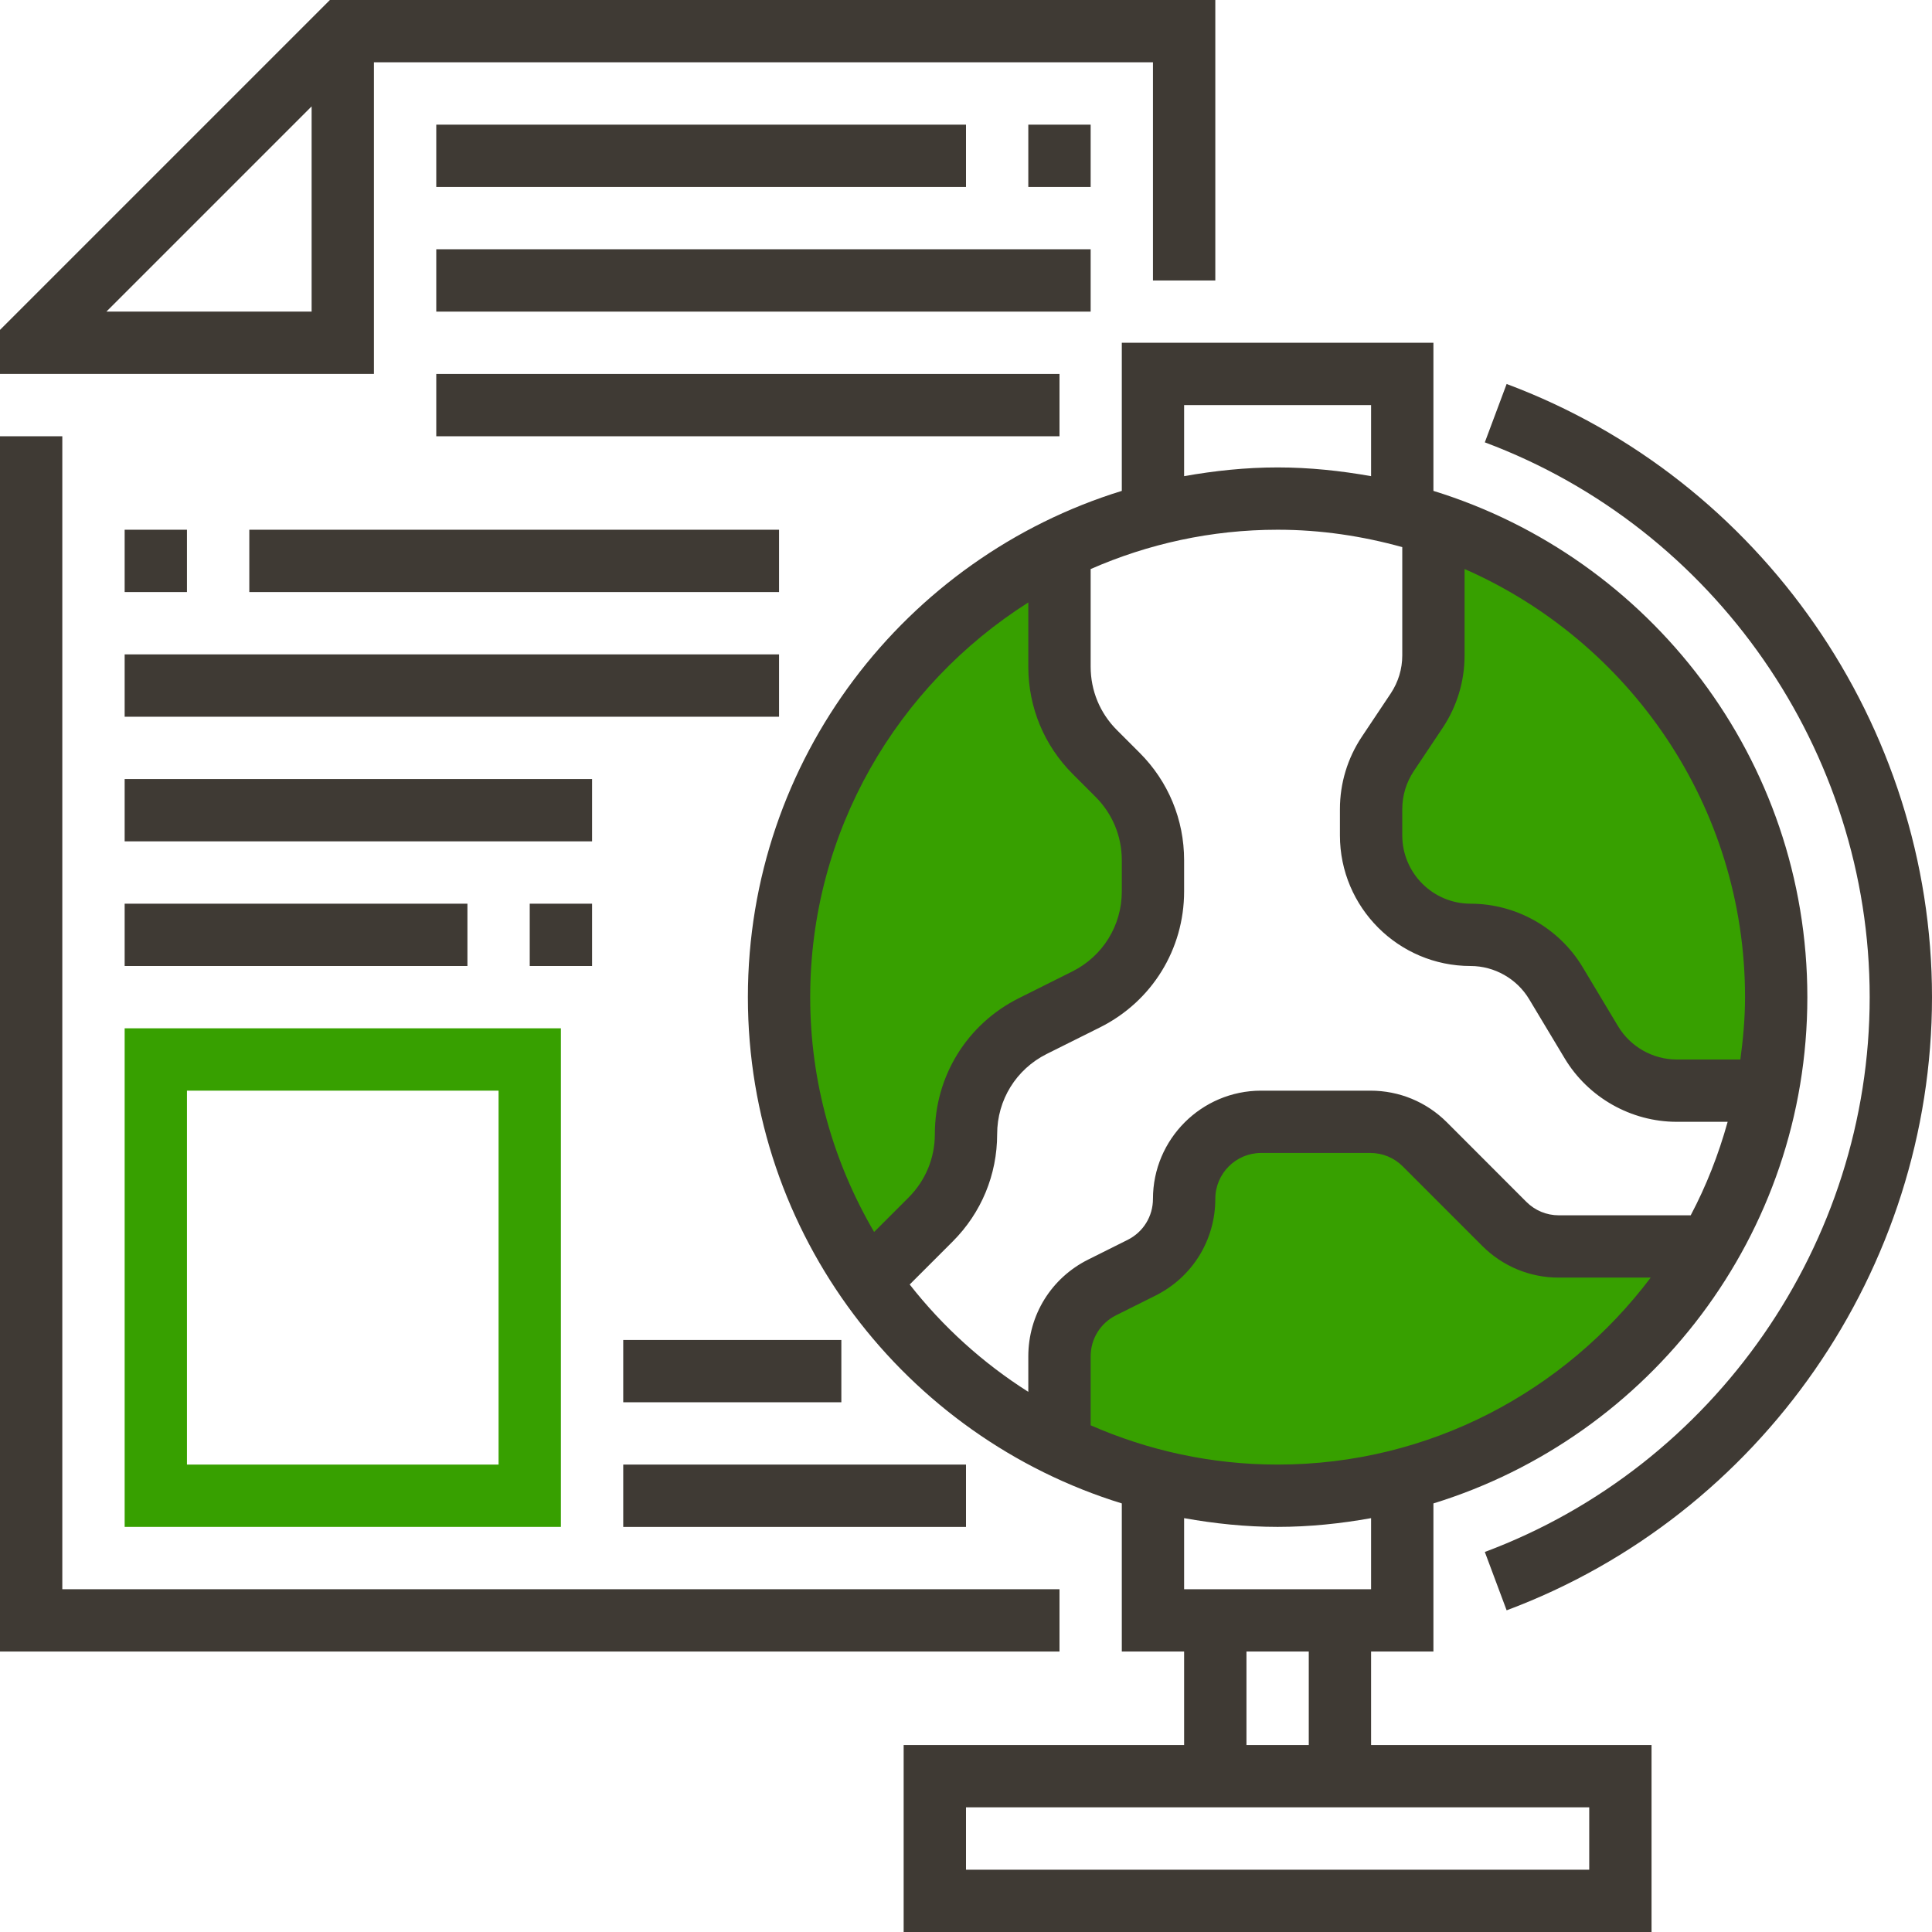 <svg width="48" height="48" viewBox="0 0 48 48" fill="none" xmlns="http://www.w3.org/2000/svg">
<path d="M29.419 29.785C29.419 30.509 29.01 31.172 28.361 31.497L27.38 31.987C26.732 32.311 26.323 32.974 26.323 33.699V35.613V35.9C27.962 36.7 29.796 37.161 31.742 37.161C36.325 37.161 40.316 34.667 42.459 30.968H38.728C38.221 30.968 37.734 30.767 37.375 30.407L35.399 28.432C35.04 28.072 34.554 27.871 34.046 27.871H31.333C30.277 27.871 29.419 28.728 29.419 29.785Z" fill="#37A000"/>
<path d="M35.613 13.013V13.161V16.284C35.613 16.771 35.468 17.248 35.198 17.655L34.48 18.732C34.209 19.138 34.065 19.615 34.065 20.104V20.755C34.065 22.119 35.171 23.226 36.536 23.226C37.404 23.226 38.209 23.681 38.656 24.426L39.538 25.897C39.985 26.642 40.789 27.097 41.658 27.097H43.905C44.047 26.343 44.129 25.569 44.129 24.774C44.129 19.286 40.556 14.639 35.613 13.013Z" fill="#37A000"/>
<path d="M26.323 13.648C22.202 15.66 19.355 19.879 19.355 24.774C19.355 27.404 20.18 29.838 21.577 31.843L21.678 31.742L23.121 30.298C23.684 29.735 24 28.973 24 28.177C24 27.04 24.642 26.002 25.659 25.494L26.987 24.829C28.003 24.322 28.645 23.282 28.645 22.146V21.372C28.645 20.576 28.329 19.813 27.767 19.25L27.201 18.685C26.639 18.122 26.323 17.36 26.323 16.564V13.936V13.648Z" fill="#37A000"/>
<path d="M13.935 37.935H3.097V25.548H13.935V37.935ZM4.645 36.387H12.387V27.097H4.645V36.387Z" fill="#37A000"/>
<path d="M37.432 9.54L36.89 10.99C42.609 13.126 46.452 18.666 46.452 24.774C46.452 30.882 42.609 36.421 36.89 38.558L37.432 40.008C43.754 37.647 48 31.524 48 24.774C48 18.023 43.753 11.901 37.432 9.54Z" fill="#3F3A34"/>
<path d="M26.323 39.484H1.548V10.839H0V41.032H26.323V39.484Z" fill="#3F3A34"/>
<path d="M1.548 9.29H9.29V1.548H28.645V6.968H30.194V0H8.196L0 8.196V9.29H0.774H1.548ZM2.643 7.742L7.742 2.643V7.742H2.643Z" fill="#3F3A34"/>
<path d="M24 3.097H10.839V4.645H24V3.097Z" fill="#3F3A34"/>
<path d="M27.097 3.097H25.548V4.645H27.097V3.097Z" fill="#3F3A34"/>
<path d="M27.097 6.193H10.839V7.742H27.097V6.193Z" fill="#3F3A34"/>
<path d="M26.323 9.291H10.839V10.839H26.323V9.291Z" fill="#3F3A34"/>
<path d="M4.645 13.161H3.097V14.71H4.645V13.161Z" fill="#3F3A34"/>
<path d="M19.355 13.161H6.194V14.71H19.355V13.161Z" fill="#3F3A34"/>
<path d="M19.355 16.258H3.097V17.807H19.355V16.258Z" fill="#3F3A34"/>
<path d="M14.71 19.355H3.097V20.903H14.71V19.355Z" fill="#3F3A34"/>
<path d="M11.613 22.452H3.097V24H11.613V22.452Z" fill="#3F3A34"/>
<path d="M14.71 22.452H13.161V24H14.71V22.452Z" fill="#3F3A34"/>
<path d="M34.064 41.032H35.613V37.352C40.986 35.696 44.903 30.684 44.903 24.774C44.903 18.864 40.986 13.853 35.613 12.196V8.516H27.871V12.196C22.497 13.853 18.581 18.864 18.581 24.774C18.581 30.684 22.497 35.696 27.871 37.352V41.032H29.419V43.355H22.451V48H41.032V43.355H34.064V41.032ZM31.742 36.387C30.09 36.387 28.52 36.035 27.097 35.411V33.699C27.097 33.264 27.338 32.874 27.726 32.679L28.707 32.189C29.624 31.731 30.194 30.81 30.194 29.785C30.194 29.156 30.705 28.645 31.333 28.645H34.046C34.35 28.645 34.637 28.764 34.852 28.979L36.828 30.956C37.336 31.463 38.011 31.742 38.728 31.742H41.011C38.889 34.556 35.529 36.387 31.742 36.387ZM43.355 24.774C43.355 25.301 43.307 25.815 43.239 26.323H41.658C41.065 26.323 40.507 26.007 40.202 25.499L39.32 24.028C38.736 23.055 37.67 22.452 36.536 22.452C35.6 22.452 34.839 21.691 34.839 20.755V20.104C34.839 19.767 34.937 19.442 35.123 19.161L35.842 18.084C36.198 17.55 36.387 16.927 36.387 16.284V14.137C40.483 15.934 43.355 20.022 43.355 24.774ZM29.419 10.065H34.064V11.83C33.309 11.696 32.535 11.613 31.742 11.613C30.948 11.613 30.175 11.696 29.419 11.83V10.065ZM25.548 14.968V16.564C25.548 17.573 25.941 18.52 26.654 19.233L27.219 19.798C27.639 20.218 27.871 20.777 27.871 21.372V22.146C27.871 22.994 27.399 23.757 26.641 24.136L25.312 24.8C24.026 25.444 23.226 26.738 23.226 28.177C23.226 28.772 22.994 29.33 22.574 29.751L21.717 30.608C20.713 28.891 20.129 26.902 20.129 24.774C20.129 20.648 22.297 17.028 25.548 14.968ZM22.601 31.913L23.669 30.845C24.382 30.132 24.774 29.185 24.774 28.177C24.774 27.328 25.246 26.566 26.004 26.186L27.333 25.523C28.619 24.879 29.419 23.585 29.419 22.146V21.372C29.419 20.363 29.027 19.416 28.314 18.703L27.749 18.138C27.328 17.717 27.097 17.158 27.097 16.564V14.138C28.52 13.514 30.09 13.161 31.742 13.161C32.816 13.161 33.851 13.319 34.839 13.593V16.284C34.839 16.62 34.74 16.945 34.554 17.226L33.835 18.303C33.479 18.837 33.29 19.46 33.29 20.104V20.755C33.29 22.544 34.746 24 36.536 24C37.129 24 37.686 24.316 37.991 24.824L38.874 26.295C39.458 27.267 40.523 27.871 41.658 27.871H42.923C42.697 28.684 42.392 29.463 42.005 30.194H38.728C38.424 30.194 38.138 30.075 37.922 29.86L35.947 27.883C35.438 27.375 34.763 27.097 34.046 27.097H31.333C29.851 27.097 28.645 28.303 28.645 29.785C28.645 30.22 28.404 30.61 28.016 30.804L27.035 31.294C26.117 31.753 25.548 32.674 25.548 33.699V34.58C24.419 33.865 23.423 32.962 22.601 31.913ZM31.742 37.935C32.535 37.935 33.309 37.853 34.064 37.718V39.484H29.419V37.718C30.175 37.853 30.948 37.935 31.742 37.935ZM30.968 41.032H32.516V43.355H30.968V41.032ZM39.484 46.452H24V44.903H39.484V46.452Z" fill="#3F3A34"/>
<path d="M24 36.387H15.484V37.936H24V36.387Z" fill="#3F3A34"/>
<path d="M20.903 33.291H15.484V34.839H20.903V33.291Z" fill="#3F3A34"/>
</svg>

